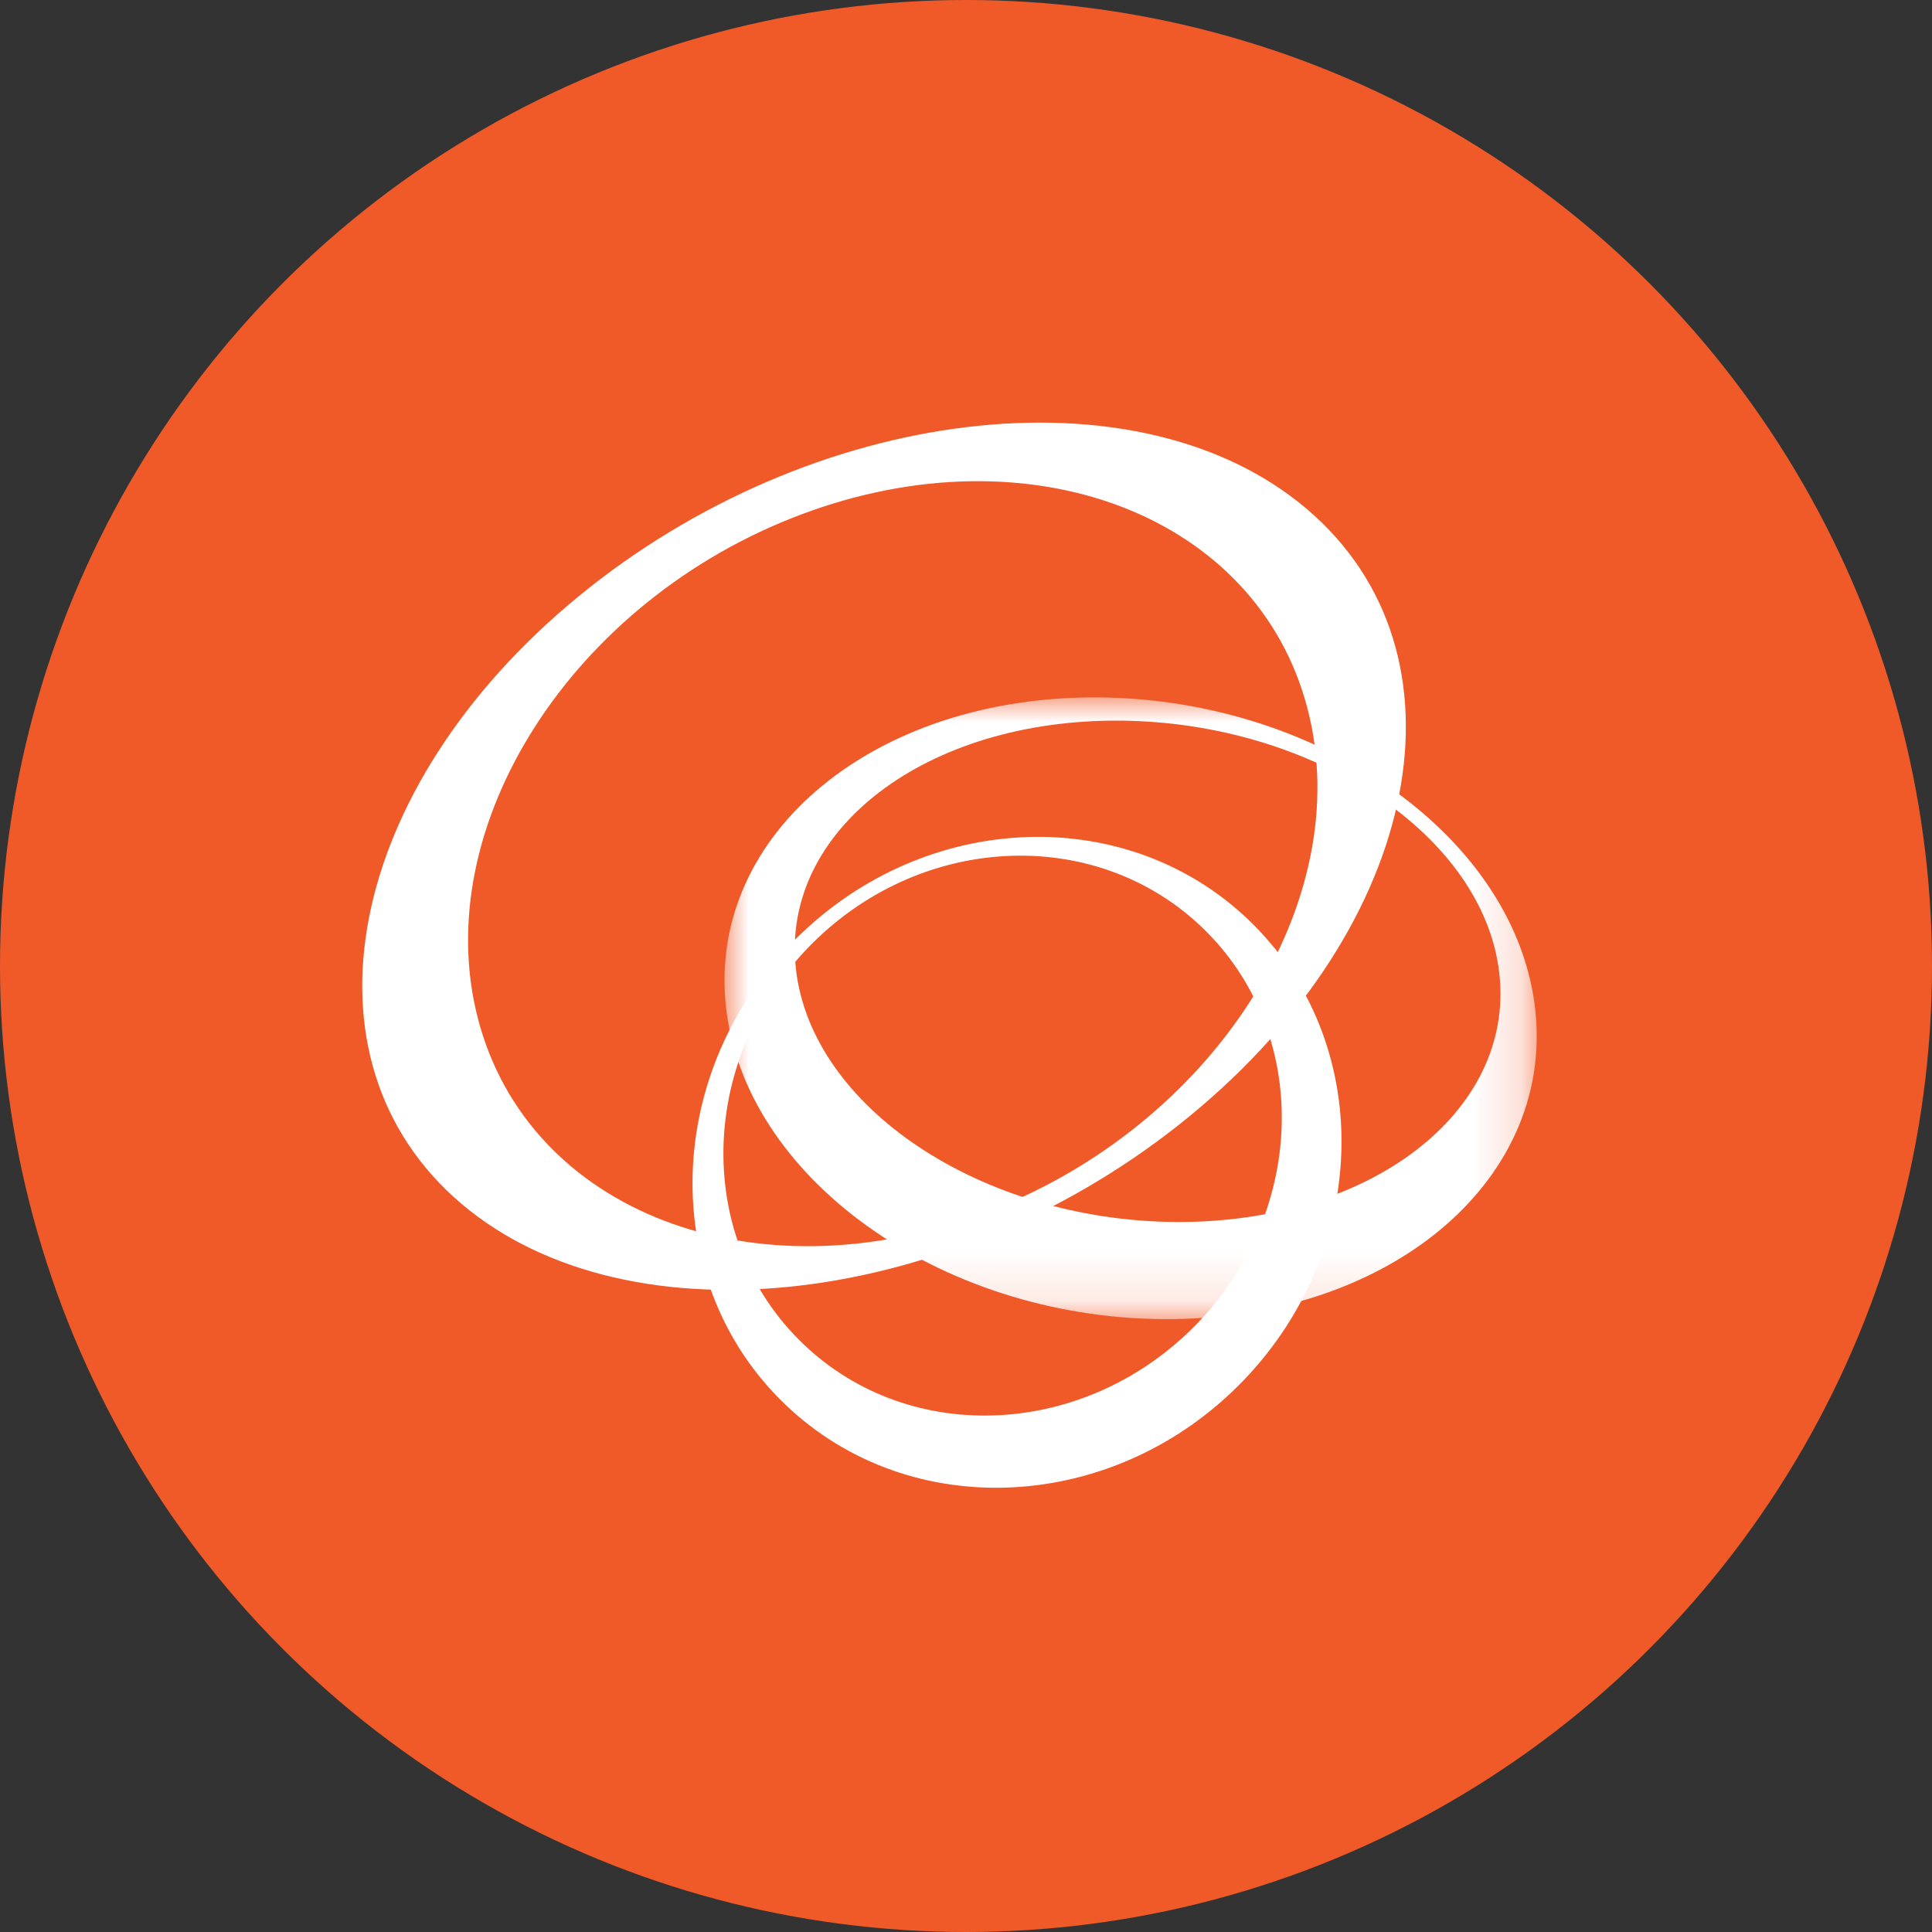 <svg xmlns="http://www.w3.org/2000/svg" xmlns:xlink="http://www.w3.org/1999/xlink" width="40" height="40" viewBox="0 0 40 40">
    <rect x="0" y="0" width="40" height="40" fill="#333333" stroke="none"/>
    <defs>
        <path id="1z25737q4a" d="M0 0L16.816 0 16.816 12.873 0 12.873z"/>
    </defs>
    <g fill="none" fill-rule="evenodd">
        <g>
            <g>
                <g>
                    <g>
                        <g transform="translate(-16 -2791) translate(0 2457) translate(0 96) translate(0 228) translate(16 10)">
                            <circle cx="20" cy="20" r="20" fill="#F05A28"/>
                            <g>
                                <g transform="translate(7.5 8.75) translate(7.5 5.689)">
                                    <mask id="y7ucba1qwb" fill="#fff">
                                        <use xlink:href="#1z25737q4a"/>
                                    </mask>
                                    <path fill="#FFF" d="M16.79 6.505C16.428 2.95 12.38.038 7.75 0 3.121-.039-.337 2.812.026 6.368c.364 3.554 4.41 6.466 9.04 6.504 4.63.04 8.088-2.812 7.724-6.367m-15.312-.89C1.16 2.75 4.168.45 8.19.481c4.02.032 7.538 2.38 7.853 5.243.315 2.866-2.689 5.167-6.712 5.137-4.02-.032-7.538-2.378-7.853-5.246" mask="url(#y7ucba1qwb)"/>
                                </g>
                                <path fill="#FFF" d="M8.854 10.814c-2.65 2.77-2.693 7.028-.097 9.514 2.595 2.487 6.851 2.256 9.502-.512 2.65-2.769 2.692-7.028.096-9.516-2.594-2.486-6.85-2.255-9.501.514m8.447 7.822c-2.28 2.378-5.937 2.578-8.17.44-2.237-2.139-2.199-5.806.082-8.187 2.28-2.383 5.94-2.577 8.173-.44 2.235 2.137 2.198 5.802-.085 8.187" transform="translate(7.5 8.75)"/>
                                <path fill="#FFF" d="M4.693 3.425c-4.919 3.894-6.172 9.54-2.8 12.607 3.377 3.066 10.101 2.396 15.022-1.5 4.92-3.895 6.17-9.541 2.797-12.607-3.375-3.069-10.1-2.396-15.02 1.5m4.405-1.527c4.741-1.778 9.43.022 10.472 4.017 1.043 3.992-1.955 8.675-6.696 10.45-4.743 1.779-9.43-.021-10.475-4.015C1.355 8.355 4.354 3.676 9.097 1.898" transform="translate(7.5 8.75)"/>
                            </g>
                        </g>
                    </g>
                </g>
            </g>
        </g>
    </g>
</svg>
